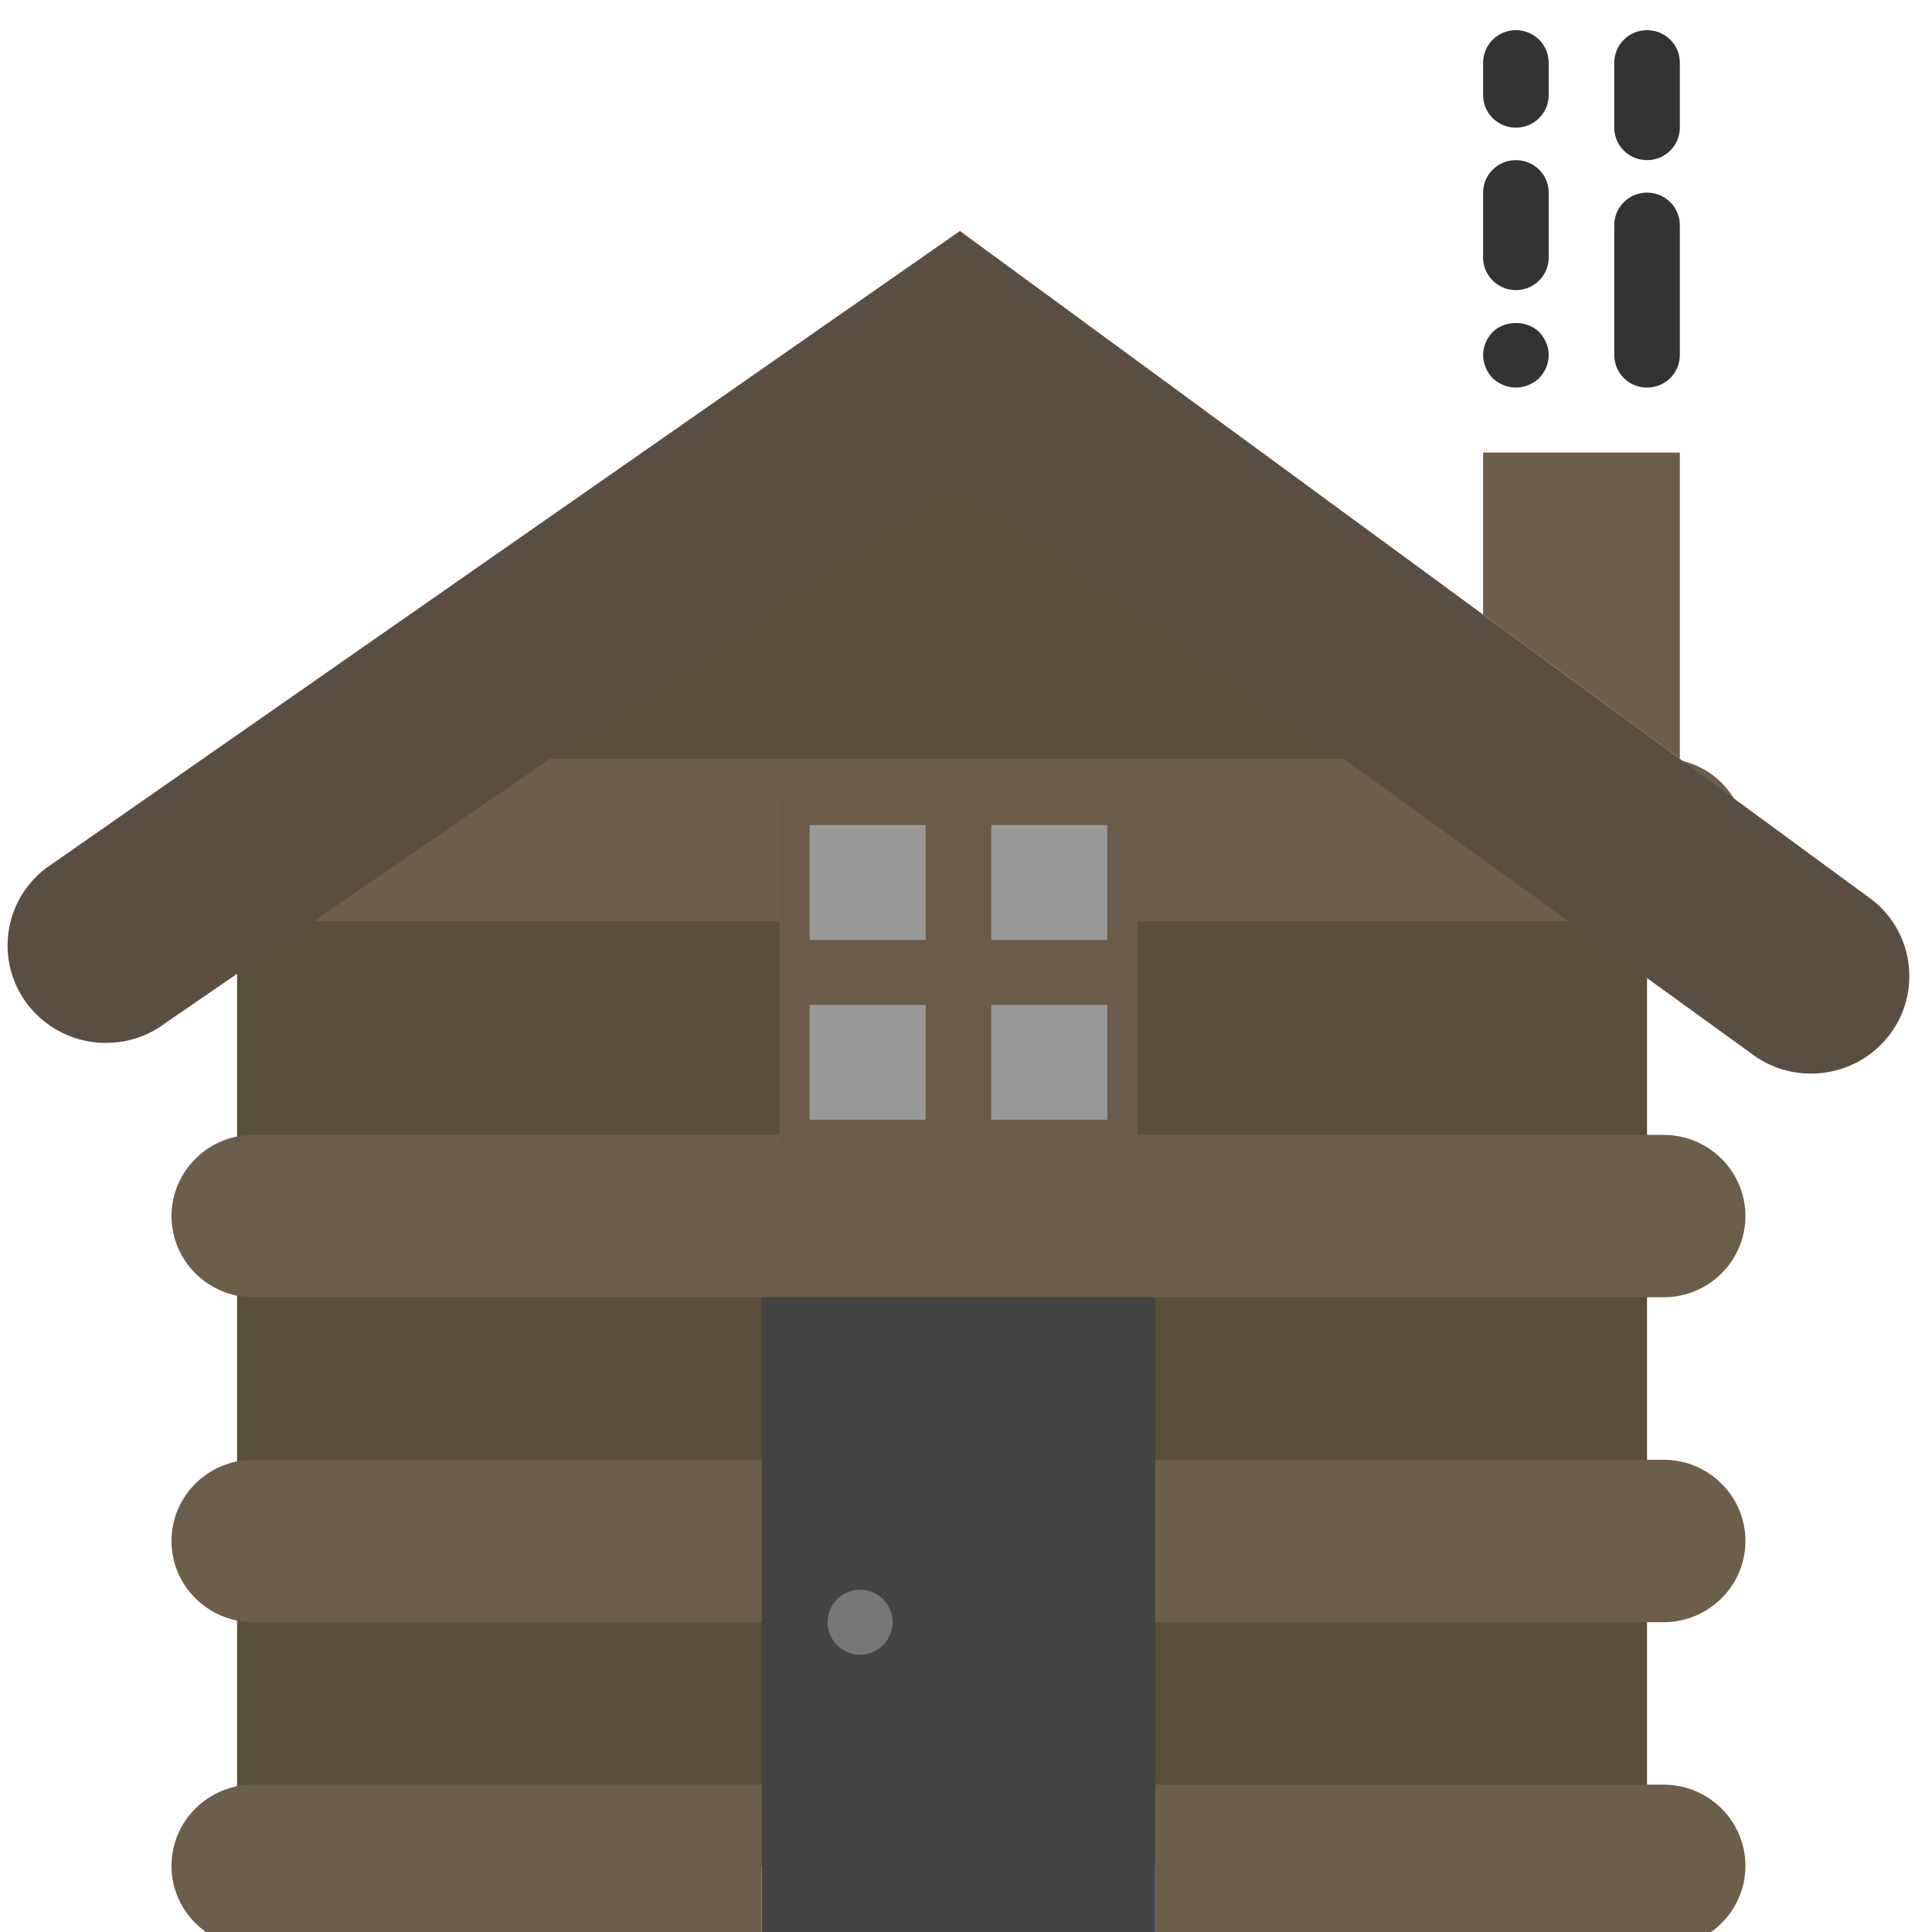 <svg width="100%" height="100%" xmlns="http://www.w3.org/2000/svg" viewBox="0 0 128 128">
 <g>
  <title>Cabin</title>
  <g id="svg_1">
   <polygon id="svg_2" fill="#594F3C" points="63.5,23.525 15.707,56.89 15.707,123.619 109.121,123.619 109.121,55.814 "/>
   <path id="svg_3" fill="#6D5D4B" d="m110.208,85.949l-93.414,0c-3,0 -5.431,-2.409 -5.431,-5.381l0,0c0,-2.973 2.431,-5.381 5.431,-5.381l93.414,0c3,0 5.431,2.409 5.431,5.381l0,0c0,2.973 -2.431,5.381 -5.431,5.381z"/>
   <path id="svg_4" fill="#6D5D4B" d="m110.208,61.036l-93.414,0c-3,0 -5.431,-2.409 -5.431,-5.381l0,0c0,-2.973 2.431,-5.381 5.431,-5.381l93.414,0c3,0 5.431,2.409 5.431,5.381l0,0c0,2.973 -2.431,5.381 -5.431,5.381z"/>
   <g id="svg_5">
    <path id="svg_6" fill="#6D5D4B" d="m16.793,118.237c-3,0 -5.431,2.409 -5.431,5.381s2.431,5.381 5.431,5.381l33.673,0l0,-10.763l-33.673,0z"/>
    <path id="svg_7" fill="#6D5D4B" d="m110.208,118.237l-33.673,0l0,10.763l33.673,0c3,0 5.431,-2.409 5.431,-5.381s-2.431,-5.381 -5.431,-5.381z"/>
   </g>
   <g id="svg_8">
    <path id="svg_9" fill="#6D5D4B" d="m50.466,96.712l-33.673,0c-3,0 -5.431,2.409 -5.431,5.381s2.431,5.381 5.431,5.381l33.673,0l0,-10.763z"/>
    <path id="svg_10" fill="#6D5D4B" d="m110.208,96.712l-33.673,0l0,10.763l33.673,0c3,0 5.431,-2.409 5.431,-5.381s-2.431,-5.381 -5.431,-5.381z"/>
   </g>
   <path id="svg_11" fill="#5B4E40" d="m115.889,69.695l-52.486,-37.947l-52.412,36.01c-2.852,2.174 -6.945,1.645 -9.139,-1.182l0,0c-2.194,-2.826 -1.66,-6.882 1.193,-9.056l60.554,-42.218l60.478,44.345c2.8,2.241 3.237,6.307 0.975,9.082l0,0c-2.261,2.775 -6.365,3.207 -9.163,0.966z"/>
   <polygon id="svg_12" fill="#6D5D4B" points="111.294,50.273 111.294,29.983 98.259,29.983 98.259,40.716 "/>
   <rect id="svg_13" fill="#444" height="43.051" width="26.069" y="85.949" x="50.466"/>
   <circle id="svg_14" fill="#777" r="2.153" cy="107.475" cx="56.983"/>
   <rect stroke="#6B5B4B" id="svg_15" fill="#999" stroke-width="2" stroke-miterlimit="10" height="21.525" width="21.724" y="53.661" x="52.638"/>
   <polygon id="svg_16" fill="#6B5B4B" points="74.363,62.271 65.673,62.271 65.673,53.661 61.328,53.661 61.328,62.271 52.638,62.271 52.638,66.576 61.328,66.576 61.328,75.186 65.673,75.186 65.673,66.576 74.363,66.576 "/>
   <path id="svg_17" fill="#333" d="m100.432,25.678c-0.565,0 -1.132,-0.237 -1.542,-0.624c-0.393,-0.409 -0.63,-0.969 -0.63,-1.528s0.237,-1.121 0.63,-1.528c0.804,-0.796 2.281,-0.796 3.085,0c0.391,0.407 0.63,0.969 0.63,1.528s-0.239,1.119 -0.63,1.528c-0.413,0.387 -0.978,0.624 -1.542,0.624z"/>
   <path id="svg_18" fill="#333" d="m109.121,25.678c-1.201,0 -2.172,-0.962 -2.172,-2.153l0,-8.61c0,-1.19 0.971,-2.153 2.172,-2.153s2.172,0.962 2.172,2.153l0,8.61c0,1.19 -0.971,2.153 -2.172,2.153z"/>
   <path id="svg_19" fill="#333" d="m109.121,10.61c-1.201,0 -2.172,-0.962 -2.172,-2.153l0,-4.305c0,-1.19 0.971,-2.153 2.172,-2.153s2.172,0.962 2.172,2.153l0,4.305c0,1.19 -0.971,2.153 -2.172,2.153z"/>
   <path id="svg_20" fill="#333" d="m100.432,19.22c-1.201,0 -2.172,-0.962 -2.172,-2.153l0,-4.305c0,-1.19 0.971,-2.153 2.172,-2.153s2.172,0.962 2.172,2.153l0,4.305c0,1.19 -0.971,2.153 -2.172,2.153z"/>
   <path id="svg_21" fill="#333" d="m100.432,8.458c-1.201,0 -2.172,-0.962 -2.172,-2.153l0,-2.153c0,-1.19 0.971,-2.153 2.172,-2.153s2.172,0.962 2.172,2.153l0,2.153c0,1.19 -0.971,2.153 -2.172,2.153z"/>
  </g>
 </g>
</svg>

